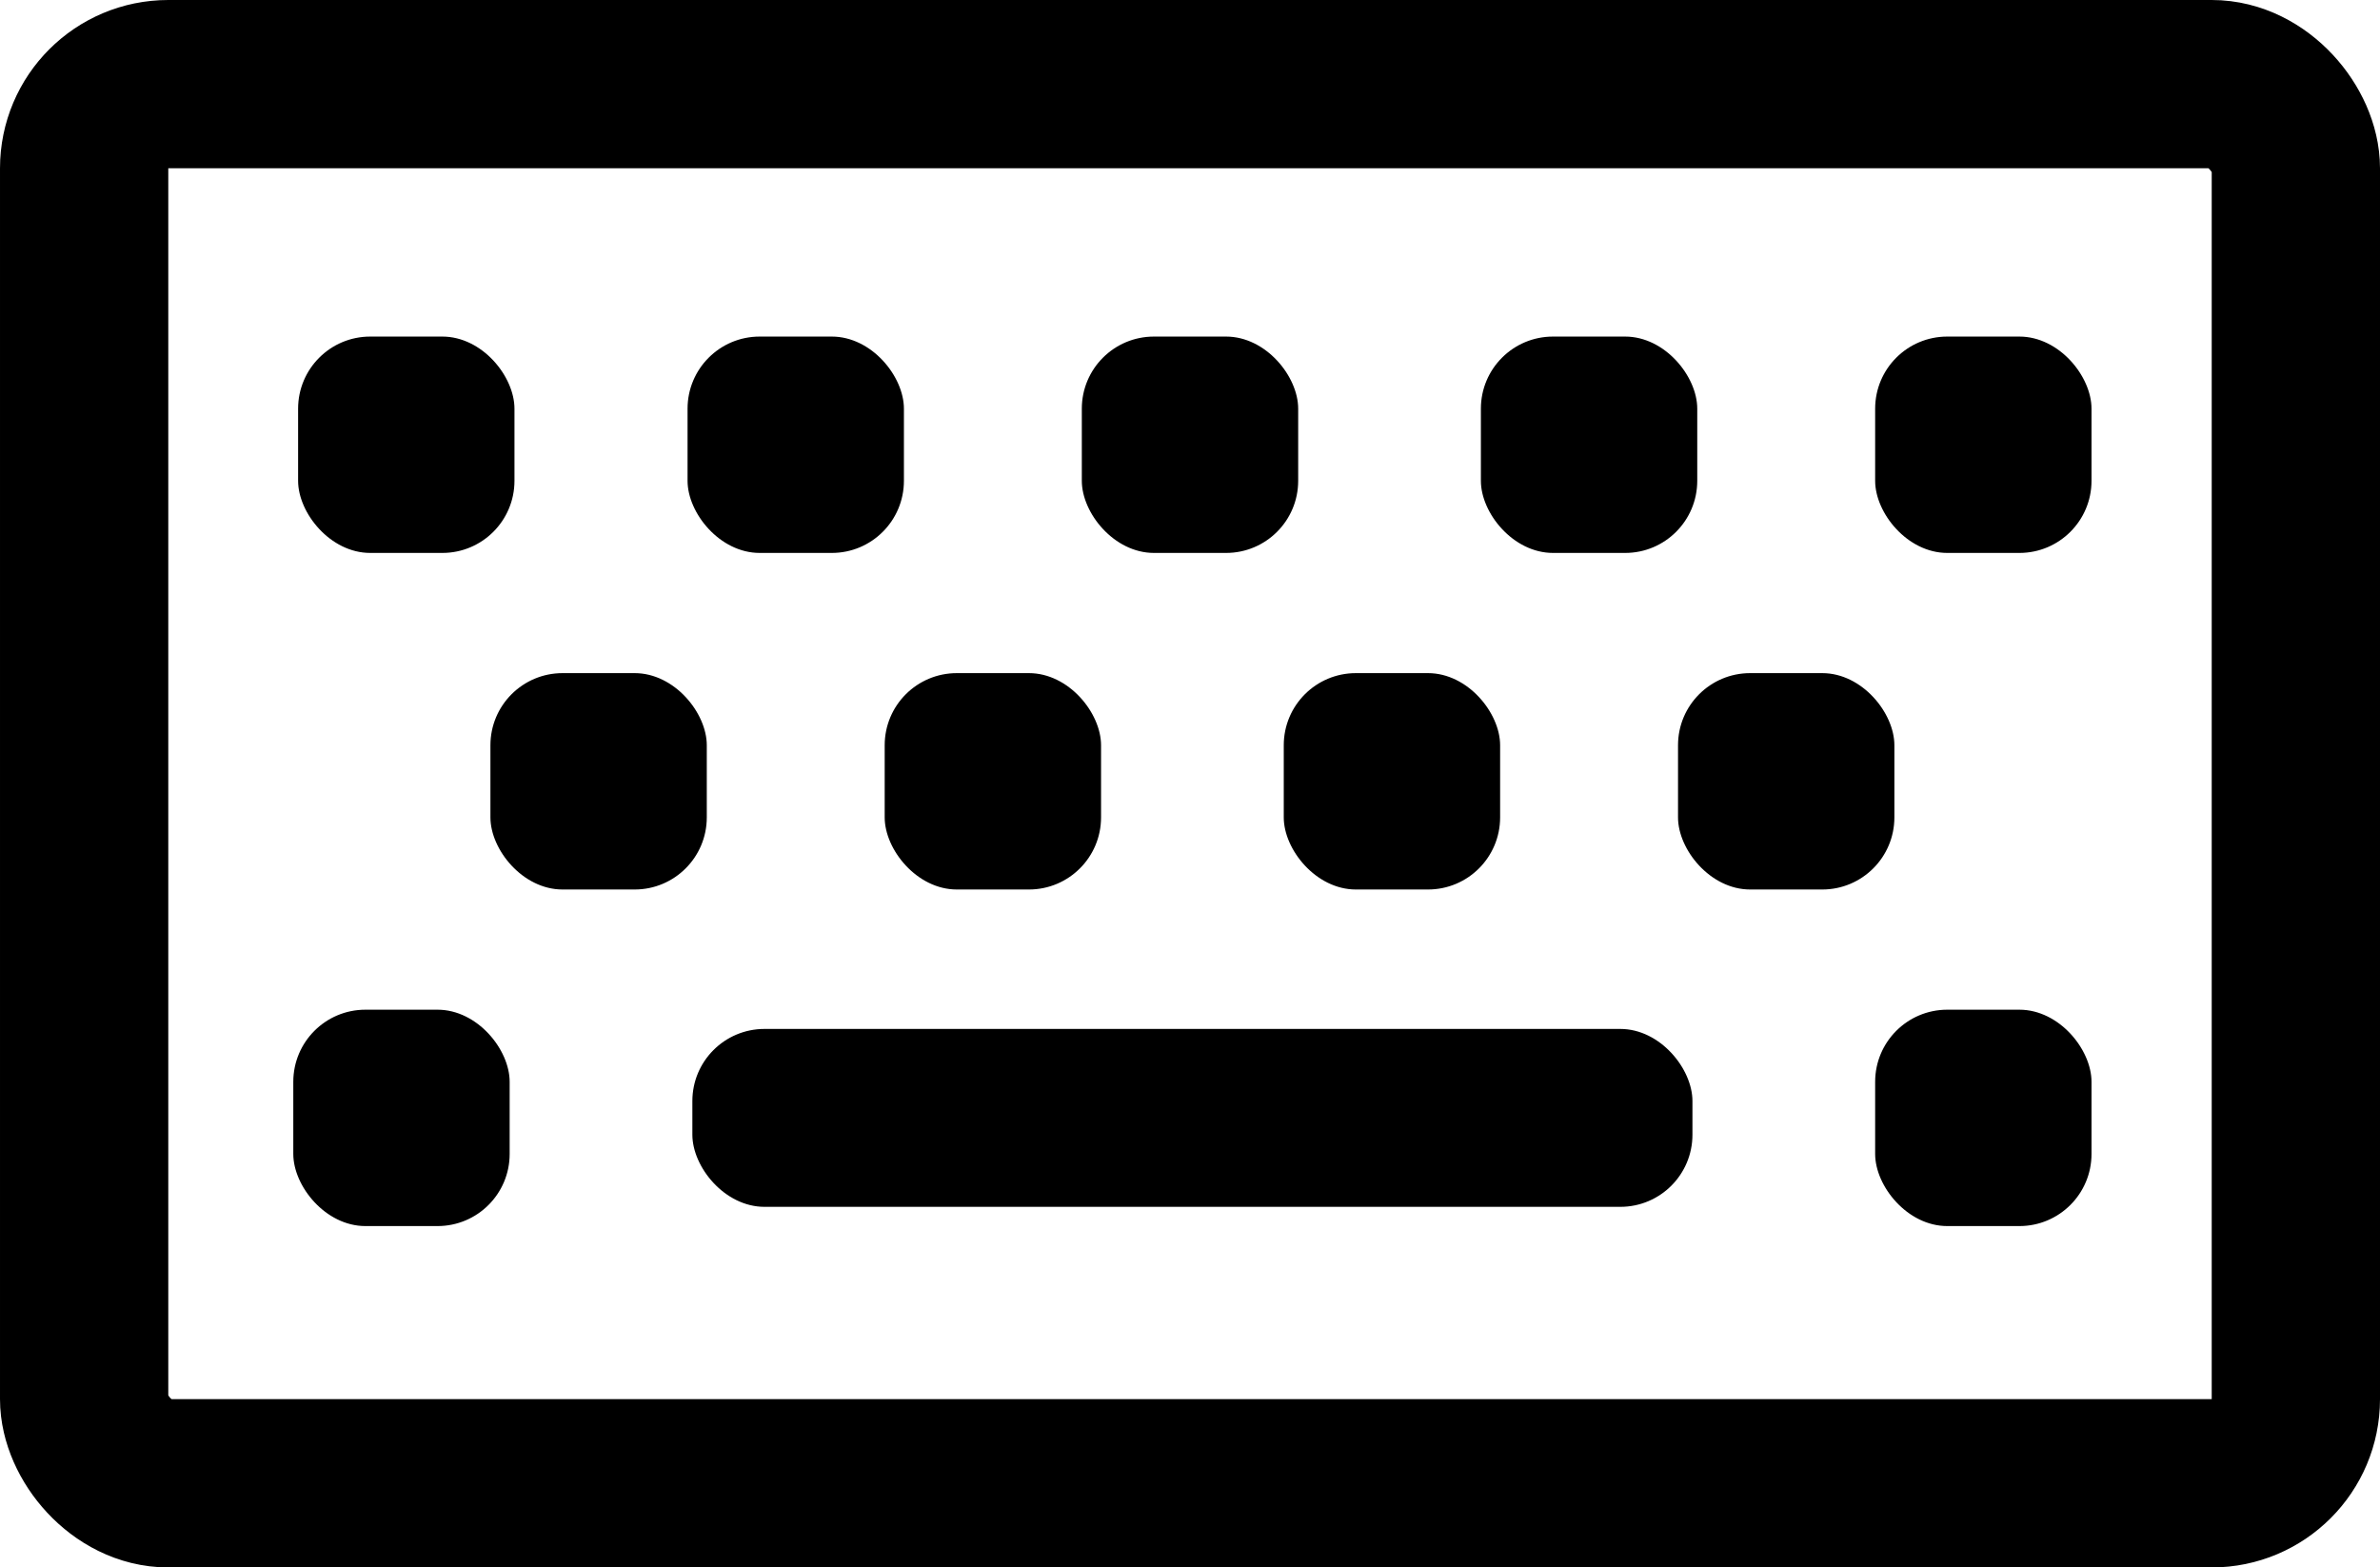 <svg width="495" height="326" viewBox="0 0 495 326" fill="none" xmlns="http://www.w3.org/2000/svg">
<rect x="17.5" y="17.5" width="460" height="291" rx="17.5" stroke="black" stroke-width="35"/>
<rect x="62" y="70" width="45" height="45" rx="15" fill="black"/>
<rect x="143" y="70" width="45" height="45" rx="15" fill="black"/>
<rect x="225" y="70" width="45" height="45" rx="15" fill="black"/>
<rect x="308" y="70" width="45" height="45" rx="15" fill="black"/>
<rect x="390" y="70" width="45" height="45" rx="15" fill="black"/>
<rect x="349" y="140" width="45" height="45" rx="15" fill="black"/>
<rect x="390" y="210" width="45" height="45" rx="15" fill="black"/>
<rect x="267" y="140" width="45" height="45" rx="15" fill="black"/>
<rect x="184" y="140" width="45" height="45" rx="15" fill="black"/>
<rect x="144" y="214" width="208" height="37" rx="15" fill="black"/>
<rect x="102" y="140" width="45" height="45" rx="15" fill="black"/>
<rect x="61" y="210" width="45" height="45" rx="15" fill="black"/>
</svg>
